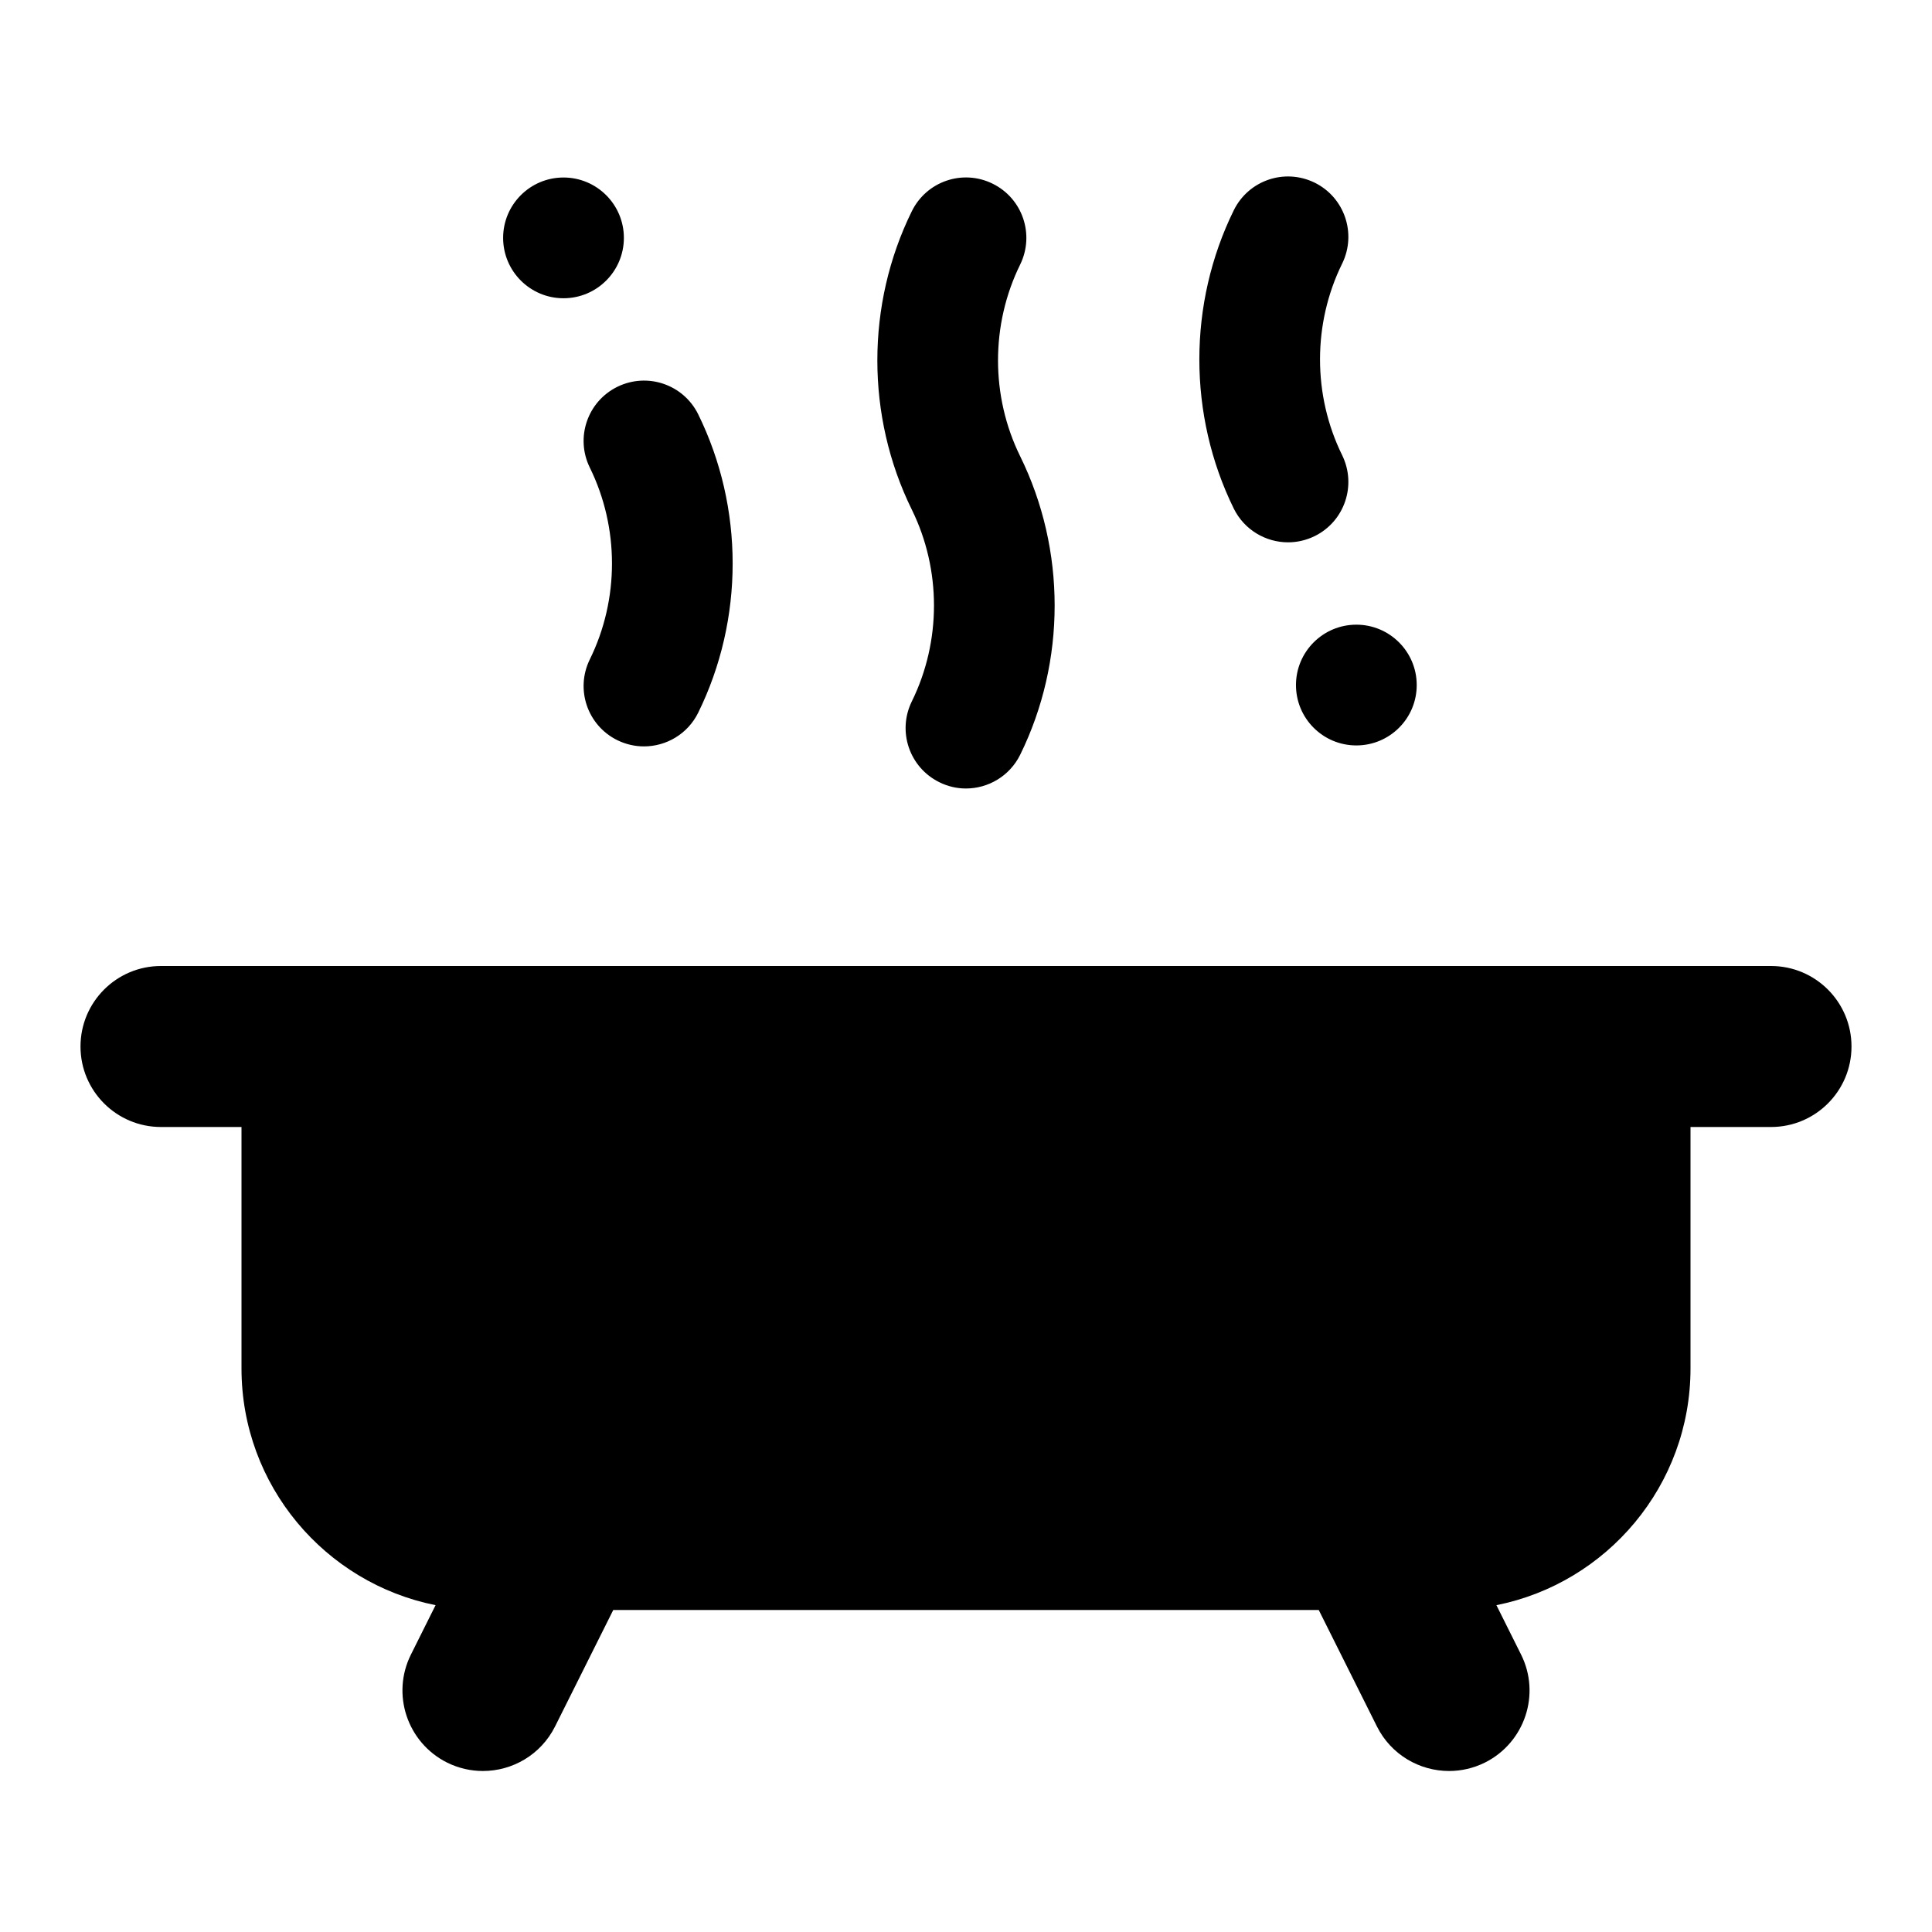 <svg width="24" height="24" viewBox="0 0 24 24" fill="none" xmlns="http://www.w3.org/2000/svg">
<path fill-rule="evenodd" clip-rule="evenodd" d="M16.001 6.737C16.111 6.737 16.225 6.712 16.331 6.66C16.703 6.477 16.855 6.028 16.673 5.655C16.306 4.91 16.306 4.019 16.673 3.274C16.855 2.902 16.703 2.452 16.331 2.269C15.956 2.086 15.51 2.241 15.327 2.611C14.756 3.772 14.756 5.157 15.327 6.319C15.458 6.583 15.724 6.737 16.001 6.737ZM11.669 9.717C11.297 9.534 11.144 9.085 11.327 8.713C11.694 7.967 11.694 7.077 11.327 6.331C10.756 5.17 10.756 3.784 11.327 2.624C11.51 2.252 11.959 2.098 12.331 2.282C12.703 2.465 12.855 2.914 12.673 3.286C12.306 4.032 12.306 4.922 12.673 5.668C13.244 6.829 13.244 8.215 12.673 9.376C12.542 9.641 12.276 9.795 11.999 9.795C11.888 9.795 11.775 9.77 11.669 9.717ZM7.327 8.191C7.694 7.445 7.694 6.555 7.327 5.809C7.144 5.437 7.297 4.988 7.669 4.805C8.043 4.622 8.49 4.776 8.673 5.146C9.244 6.307 9.244 7.693 8.673 8.854C8.542 9.119 8.276 9.272 7.999 9.272C7.889 9.272 7.775 9.247 7.669 9.195C7.297 9.012 7.144 8.563 7.327 8.191ZM22 12H20H4H2C1.447 12 1 12.448 1 13C1 13.552 1.447 14 2 14H3V17C3 18.453 4.038 19.666 5.411 19.94L5.105 20.553C4.858 21.047 5.059 21.647 5.553 21.895C5.696 21.966 5.849 22 5.999 22C6.366 22 6.719 21.798 6.895 21.447L7.618 20H16.382L17.105 21.447C17.281 21.798 17.634 22 18.001 22C18.151 22 18.304 21.966 18.447 21.895C18.941 21.647 19.142 21.047 18.895 20.553L18.589 19.94C19.962 19.666 21 18.453 21 17V14H22C22.553 14 23 13.552 23 13C23 12.448 22.553 12 22 12ZM7.75 2.955C7.75 3.369 7.414 3.705 7 3.705C6.586 3.705 6.25 3.369 6.25 2.955C6.25 2.541 6.586 2.205 7 2.205C7.414 2.205 7.75 2.541 7.75 2.955ZM16.849 9.26C16.435 9.26 16.099 8.925 16.099 8.51C16.099 8.096 16.435 7.76 16.849 7.76C17.263 7.76 17.599 8.096 17.599 8.51C17.599 8.925 17.263 9.26 16.849 9.26Z" fill="black"/>
</svg>
